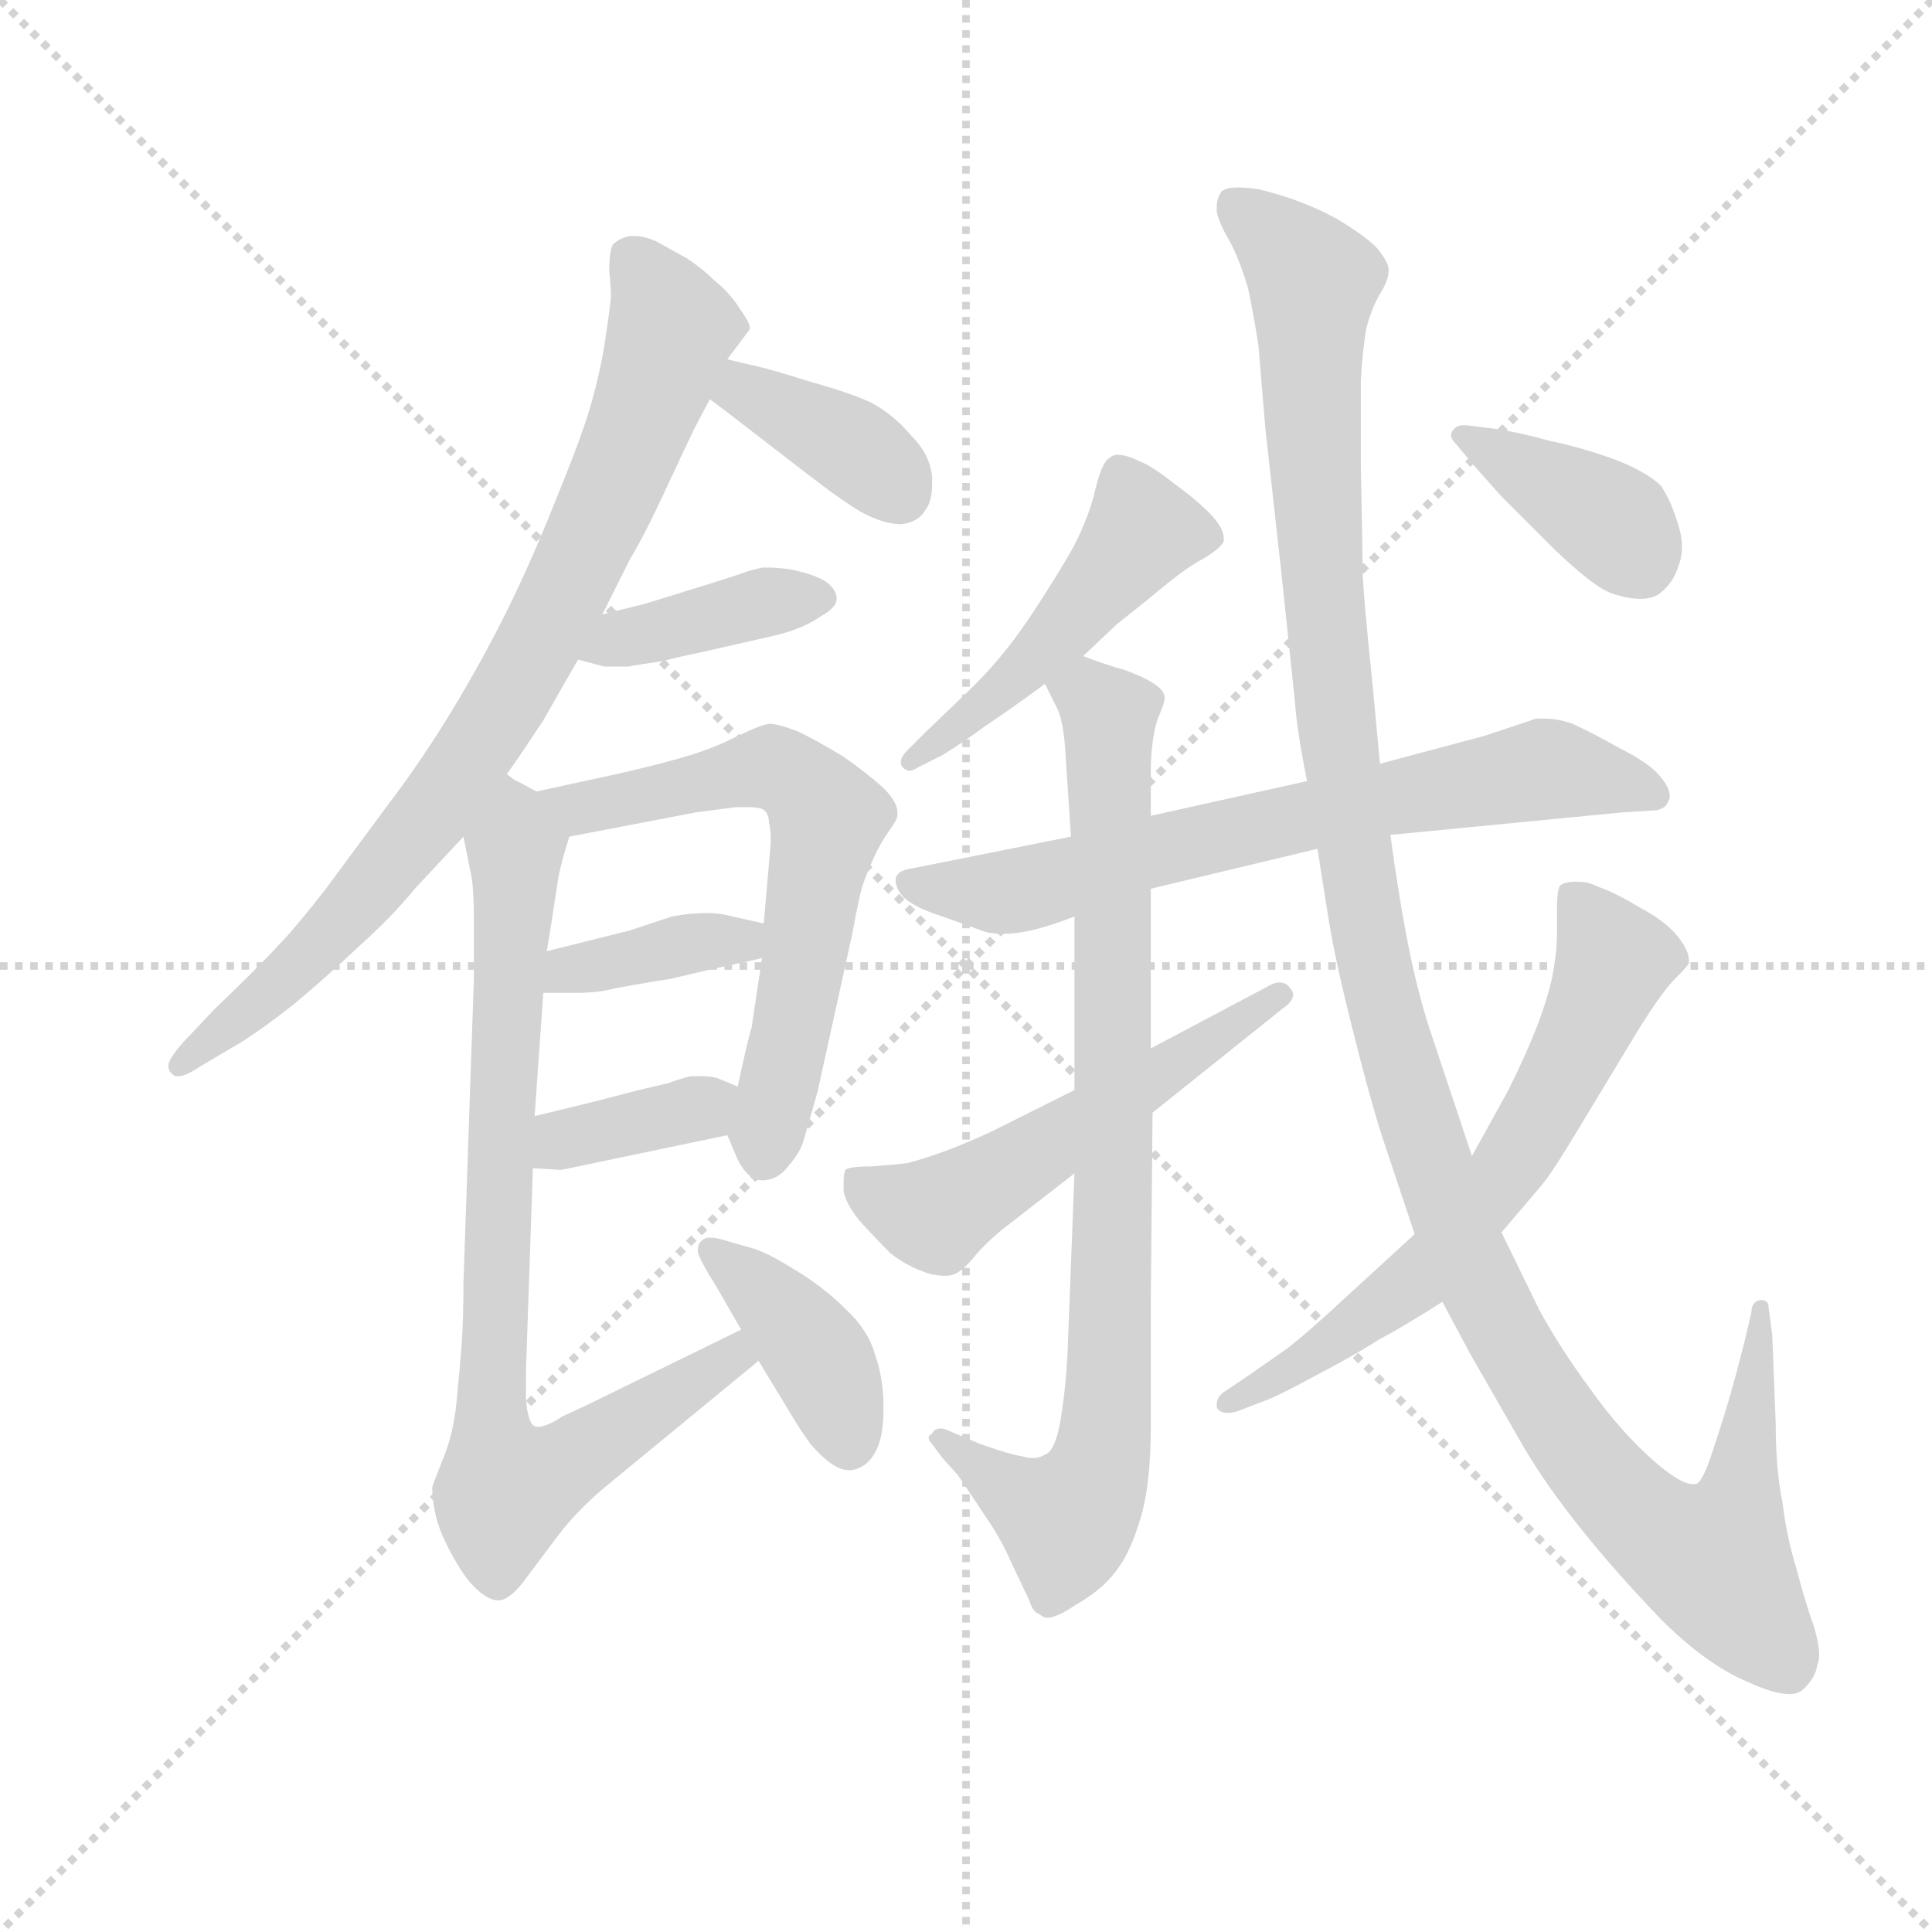 <svg version="1.1" viewBox="0 0 1024 1024" xmlns="http://www.w3.org/2000/svg">
  <g stroke="lightgray" stroke-dasharray="1,1" stroke-width="1" transform="scale(4, 4)">
    <line x1="0" y1="0" x2="256" y2="256"></line>
    <line x1="256" y1="0" x2="0" y2="256"></line>
    <line x1="128" y1="0" x2="128" y2="256"></line>
    <line x1="0" y1="128" x2="256" y2="128"></line>
  </g>
  <g transform="scale(0.92, -0.92) translate(60, -830)">
    <style type="text/css">
      
        @keyframes keyframes0 {
          from {
            stroke: blue;
            stroke-dashoffset: 822;
            stroke-width: 128;
          }
          73% {
            animation-timing-function: step-end;
            stroke: blue;
            stroke-dashoffset: 0;
            stroke-width: 128;
          }
          to {
            stroke: black;
            stroke-width: 1024;
          }
        }
        #make-me-a-hanzi-animation-0 {
          animation: keyframes0 0.919s both;
          animation-delay: 0s;
          animation-timing-function: linear;
        }
      
        @keyframes keyframes1 {
          from {
            stroke: blue;
            stroke-dashoffset: 378;
            stroke-width: 128;
          }
          55% {
            animation-timing-function: step-end;
            stroke: blue;
            stroke-dashoffset: 0;
            stroke-width: 128;
          }
          to {
            stroke: black;
            stroke-width: 1024;
          }
        }
        #make-me-a-hanzi-animation-1 {
          animation: keyframes1 0.558s both;
          animation-delay: 0.919s;
          animation-timing-function: linear;
        }
      
        @keyframes keyframes2 {
          from {
            stroke: blue;
            stroke-dashoffset: 389;
            stroke-width: 128;
          }
          56% {
            animation-timing-function: step-end;
            stroke: blue;
            stroke-dashoffset: 0;
            stroke-width: 128;
          }
          to {
            stroke: black;
            stroke-width: 1024;
          }
        }
        #make-me-a-hanzi-animation-2 {
          animation: keyframes2 0.567s both;
          animation-delay: 1.477s;
          animation-timing-function: linear;
        }
      
        @keyframes keyframes3 {
          from {
            stroke: blue;
            stroke-dashoffset: 629;
            stroke-width: 128;
          }
          67% {
            animation-timing-function: step-end;
            stroke: blue;
            stroke-dashoffset: 0;
            stroke-width: 128;
          }
          to {
            stroke: black;
            stroke-width: 1024;
          }
        }
        #make-me-a-hanzi-animation-3 {
          animation: keyframes3 0.762s both;
          animation-delay: 2.043s;
          animation-timing-function: linear;
        }
      
        @keyframes keyframes4 {
          from {
            stroke: blue;
            stroke-dashoffset: 376;
            stroke-width: 128;
          }
          55% {
            animation-timing-function: step-end;
            stroke: blue;
            stroke-dashoffset: 0;
            stroke-width: 128;
          }
          to {
            stroke: black;
            stroke-width: 1024;
          }
        }
        #make-me-a-hanzi-animation-4 {
          animation: keyframes4 0.556s both;
          animation-delay: 2.805s;
          animation-timing-function: linear;
        }
      
        @keyframes keyframes5 {
          from {
            stroke: blue;
            stroke-dashoffset: 367;
            stroke-width: 128;
          }
          54% {
            animation-timing-function: step-end;
            stroke: blue;
            stroke-dashoffset: 0;
            stroke-width: 128;
          }
          to {
            stroke: black;
            stroke-width: 1024;
          }
        }
        #make-me-a-hanzi-animation-5 {
          animation: keyframes5 0.549s both;
          animation-delay: 3.361s;
          animation-timing-function: linear;
        }
      
        @keyframes keyframes6 {
          from {
            stroke: blue;
            stroke-dashoffset: 822;
            stroke-width: 128;
          }
          73% {
            animation-timing-function: step-end;
            stroke: blue;
            stroke-dashoffset: 0;
            stroke-width: 128;
          }
          to {
            stroke: black;
            stroke-width: 1024;
          }
        }
        #make-me-a-hanzi-animation-6 {
          animation: keyframes6 0.919s both;
          animation-delay: 3.91s;
          animation-timing-function: linear;
        }
      
        @keyframes keyframes7 {
          from {
            stroke: blue;
            stroke-dashoffset: 398;
            stroke-width: 128;
          }
          56% {
            animation-timing-function: step-end;
            stroke: blue;
            stroke-dashoffset: 0;
            stroke-width: 128;
          }
          to {
            stroke: black;
            stroke-width: 1024;
          }
        }
        #make-me-a-hanzi-animation-7 {
          animation: keyframes7 0.574s both;
          animation-delay: 4.829s;
          animation-timing-function: linear;
        }
      
        @keyframes keyframes8 {
          from {
            stroke: blue;
            stroke-dashoffset: 481;
            stroke-width: 128;
          }
          61% {
            animation-timing-function: step-end;
            stroke: blue;
            stroke-dashoffset: 0;
            stroke-width: 128;
          }
          to {
            stroke: black;
            stroke-width: 1024;
          }
        }
        #make-me-a-hanzi-animation-8 {
          animation: keyframes8 0.641s both;
          animation-delay: 5.403s;
          animation-timing-function: linear;
        }
      
        @keyframes keyframes9 {
          from {
            stroke: blue;
            stroke-dashoffset: 695;
            stroke-width: 128;
          }
          69% {
            animation-timing-function: step-end;
            stroke: blue;
            stroke-dashoffset: 0;
            stroke-width: 128;
          }
          to {
            stroke: black;
            stroke-width: 1024;
          }
        }
        #make-me-a-hanzi-animation-9 {
          animation: keyframes9 0.816s both;
          animation-delay: 6.044s;
          animation-timing-function: linear;
        }
      
        @keyframes keyframes10 {
          from {
            stroke: blue;
            stroke-dashoffset: 846;
            stroke-width: 128;
          }
          73% {
            animation-timing-function: step-end;
            stroke: blue;
            stroke-dashoffset: 0;
            stroke-width: 128;
          }
          to {
            stroke: black;
            stroke-width: 1024;
          }
        }
        #make-me-a-hanzi-animation-10 {
          animation: keyframes10 0.938s both;
          animation-delay: 6.86s;
          animation-timing-function: linear;
        }
      
        @keyframes keyframes11 {
          from {
            stroke: blue;
            stroke-dashoffset: 541;
            stroke-width: 128;
          }
          64% {
            animation-timing-function: step-end;
            stroke: blue;
            stroke-dashoffset: 0;
            stroke-width: 128;
          }
          to {
            stroke: black;
            stroke-width: 1024;
          }
        }
        #make-me-a-hanzi-animation-11 {
          animation: keyframes11 0.69s both;
          animation-delay: 7.798s;
          animation-timing-function: linear;
        }
      
        @keyframes keyframes12 {
          from {
            stroke: blue;
            stroke-dashoffset: 1273;
            stroke-width: 128;
          }
          81% {
            animation-timing-function: step-end;
            stroke: blue;
            stroke-dashoffset: 0;
            stroke-width: 128;
          }
          to {
            stroke: black;
            stroke-width: 1024;
          }
        }
        #make-me-a-hanzi-animation-12 {
          animation: keyframes12 1.286s both;
          animation-delay: 8.488s;
          animation-timing-function: linear;
        }
      
        @keyframes keyframes13 {
          from {
            stroke: blue;
            stroke-dashoffset: 650;
            stroke-width: 128;
          }
          68% {
            animation-timing-function: step-end;
            stroke: blue;
            stroke-dashoffset: 0;
            stroke-width: 128;
          }
          to {
            stroke: black;
            stroke-width: 1024;
          }
        }
        #make-me-a-hanzi-animation-13 {
          animation: keyframes13 0.779s both;
          animation-delay: 9.774s;
          animation-timing-function: linear;
        }
      
        @keyframes keyframes14 {
          from {
            stroke: blue;
            stroke-dashoffset: 386;
            stroke-width: 128;
          }
          56% {
            animation-timing-function: step-end;
            stroke: blue;
            stroke-dashoffset: 0;
            stroke-width: 128;
          }
          to {
            stroke: black;
            stroke-width: 1024;
          }
        }
        #make-me-a-hanzi-animation-14 {
          animation: keyframes14 0.564s both;
          animation-delay: 10.553s;
          animation-timing-function: linear;
        }
      
    </style>
    
      <path d="M 232 384 L 239 394 L 253 415 L 273 450 L 287 476 L 303 508 Q 311 521 324 549 Q 337 577 340 583 Q 343 589 349 600 L 359 623 L 371 639 Q 372 640 372 641 Q 372 644 367 651 Q 360 662 352 668 Q 345 675 336 681 L 318 691 Q 311 694 306 694 L 303 694 Q 297 693 293 689 Q 291 685 291 674 Q 292 664 292 659 Q 291 649 288 630 Q 285 612 279 592 Q 273 573 259 539 Q 245 504 231 476 Q 217 448 200 420 Q 183 392 164 367 L 127 317 Q 109 294 100 285 Q 92 276 63 248 L 46 230 Q 37 220 37 216 Q 37 212 41 210 L 43 210 Q 47 210 56 216 L 78 229 Q 91 237 110 252 Q 129 268 147 285 Q 166 302 179 318 L 207 348 L 232 384 Z" fill="lightgray"></path>
    
      <path d="M 349 600 L 357 594 L 405 557 Q 427 540 438 534 Q 450 528 459 528 Q 469 529 473 536 Q 477 541 477 551 L 477 555 Q 476 568 465 579 Q 455 591 442 598 Q 429 604 407 610 Q 385 617 376 619 Q 367 621 359 623 C 330 630 325 618 349 600 Z" fill="lightgray"></path>
    
      <path d="M 273 450 L 288 446 L 302 446 Q 307 447 321 449 Q 333 452 343 454 L 387 464 Q 403 468 413 475 Q 422 480 422 485 L 422 486 Q 421 492 414 496 Q 406 500 395 502 Q 388 503 383 503 L 379 503 L 371 501 Q 366 499 353 495 L 337 490 L 311 482 L 287 476 C 258 469 244 458 273 450 Z" fill="lightgray"></path>
    
      <path d="M 359 176 L 365 162 Q 371 150 379 150 Q 388 150 394 158 Q 401 166 403 173 L 411 201 L 431 292 Q 435 314 437 320 Q 439 326 443 335 Q 447 344 452 351 Q 457 358 457 360 L 457 362 Q 457 368 449 376 Q 439 385 426 394 Q 413 402 401 408 Q 389 413 383 413 Q 377 412 363 405 Q 349 398 331 393 Q 313 388 295 384 L 249 374 C 220 368 239 342 268 348 L 341 362 L 364 365 L 371 365 Q 376 365 379 364 Q 383 362 383 356 Q 384 352 384 348 L 384 344 L 380 298 L 379 278 L 373 238 Q 371 232 365 204 C 359 176 359 176 359 176 Z" fill="lightgray"></path>
    
      <path d="M 253 258 L 273 258 Q 279 258 287 259 Q 300 262 326 266 Q 351 272 361 274 L 379 278 C 408 285 409 291 380 298 L 362 302 Q 355 304 347 304 Q 338 304 327 302 L 303 294 L 255 282 C 226 275 223 258 253 258 Z" fill="lightgray"></path>
    
      <path d="M 247 157 L 263 156 L 273 158 L 292 162 L 359 176 C 388 182 393 192 365 204 L 353 209 Q 349 210 344 210 L 339 210 Q 336 210 325 206 L 308 202 L 281 195 L 248 187 C 219 180 217 159 247 157 Z" fill="lightgray"></path>
    
      <path d="M 207 348 L 211 328 Q 213 321 213 299 L 213 266 L 207 91 Q 207 70 206 56 Q 205 42 203 22 Q 201 3 195 -11 Q 189 -26 189 -27 Q 189 -34 191 -43 Q 193 -52 200 -65 Q 207 -78 213 -84 Q 221 -92 227 -92 Q 233 -92 241 -82 L 262 -54 Q 272 -41 287 -28 L 377 46 C 400 65 394 77 367 64 L 277 20 L 264 14 Q 255 8 250 8 Q 248 8 247 9 Q 244 12 243 24 L 243 40 L 247 157 L 248 187 L 253 258 L 255 282 L 257 294 L 261 320 Q 262 329 268 348 C 272 361 272 361 249 374 L 238 380 Q 237 380 232 384 C 206 399 201 377 207 348 Z" fill="lightgray"></path>
    
      <path d="M 377 46 L 391 23 Q 401 6 407 -2 Q 420 -17 429 -17 L 430 -17 Q 439 -16 444 -7 Q 449 1 449 19 Q 449 36 444 50 Q 440 64 427 76 Q 414 89 397 99 Q 381 109 373 111 L 359 115 Q 353 117 349 117 Q 346 117 344 115 Q 342 113 342 110 Q 342 108 343 106 Q 345 101 352 90 L 367 64 L 377 46 Z" fill="lightgray"></path>
    
      <path d="M 564 452 L 583 470 L 603 486 Q 623 503 633 508 Q 643 514 645 518 L 645 520 Q 645 525 639 532 Q 632 540 617 551 Q 603 562 597 564 Q 589 568 584 568 Q 581 568 579 566 Q 575 564 571 548 Q 568 534 559 516 Q 549 498 533 474 Q 517 450 497 431 L 473 408 L 463 398 Q 459 394 459 391 Q 459 389 460 388 Q 462 386 464 386 Q 466 386 469 388 L 483 395 Q 493 401 508 412 Q 523 422 542 436 L 564 452 Z" fill="lightgray"></path>
    
      <path d="M 603 318 L 699 341 L 741 349 L 813 356 L 875 362 L 891 363 Q 899 363 901 368 Q 902 370 902 371 Q 902 376 897 382 Q 891 390 873 399 Q 857 408 846 413 Q 838 416 829 416 L 825 416 L 795 406 L 735 390 L 693 380 L 603 360 L 557 348 L 467 330 Q 459 329 457 326 Q 456 325 456 323 Q 456 319 459 315 Q 464 308 483 302 L 508 293 Q 513 292 518 292 Q 523 292 529 293 Q 541 295 559 302 L 603 318 Z" fill="lightgray"></path>
    
      <path d="M 559 302 L 559 202 L 559 154 L 555 50 Q 554 30 551 12 Q 548 -6 542 -8 Q 539 -10 535 -10 Q 532 -10 529 -9 Q 522 -8 505 -2 L 486 6 Q 484 7 482 7 Q 478 7 477 4 Q 475 3 475 2 Q 475 0 477 -2 L 483 -10 L 492 -20 L 508 -44 Q 517 -57 523 -71 L 533 -92 Q 535 -99 539 -100 Q 541 -102 543 -102 Q 549 -102 559 -95 Q 575 -86 583 -75 Q 591 -65 597 -45 Q 603 -25 603 8 L 603 82 L 604 189 L 603 226 L 603 318 L 603 360 L 603 386 Q 603 394 604 402 Q 605 410 607 416 Q 611 425 611 428 Q 611 432 605 436 Q 599 440 588 444 Q 577 447 564 452 C 536 462 529 463 542 436 L 549 422 Q 553 414 554 393 L 557 348 L 559 302 Z" fill="lightgray"></path>
    
      <path d="M 559 202 L 511 178 Q 498 172 485 167 Q 471 162 463 160 Q 455 159 442 158 Q 429 158 427 156 Q 426 153 426 149 L 426 144 Q 427 137 435 127 Q 443 118 453 108 Q 463 100 476 96 Q 481 95 484 95 Q 488 95 490 96 Q 495 98 503 108 Q 511 117 523 126 L 559 154 L 604 189 L 679 249 Q 685 253 685 257 Q 685 259 683 261 Q 681 264 677 264 Q 674 264 669 261 L 603 226 L 559 202 Z" fill="lightgray"></path>
    
      <path d="M 699 341 L 705 303 Q 709 277 720 234 Q 731 190 739 167 L 755 119 L 771 80 L 787 50 L 818 -4 Q 831 -26 851 -51 Q 871 -76 897 -103 Q 923 -129 947 -139 Q 962 -146 971 -146 Q 975 -146 978 -144 Q 986 -137 987 -129 Q 988 -127 988 -123 Q 988 -117 985 -107 Q 980 -93 975 -74 Q 969 -54 967 -36 Q 963 -17 963 10 L 961 61 L 959 76 Q 959 81 955 81 L 954 81 Q 949 80 949 74 L 945 57 Q 941 41 937 27 Q 933 13 927 -5 Q 921 -24 917 -25 L 915 -25 Q 908 -25 892 -11 Q 873 6 856 30 Q 839 53 827 75 L 805 120 L 788 164 L 766 230 Q 758 253 752 282 Q 746 312 741 349 L 735 390 L 731 433 Q 725 491 725 502 Q 725 512 724 561 L 724 611 Q 725 628 727 640 Q 730 653 737 664 Q 740 670 740 674 L 740 675 Q 740 678 735 685 Q 730 692 710 704 Q 690 715 665 721 Q 658 722 653 722 Q 647 722 644 720 Q 641 716 641 711 L 641 708 Q 642 702 649 690 Q 655 678 659 664 Q 662 650 665 631 L 669 583 L 678 502 L 686 426 Q 687 410 693 380 L 699 341 Z" fill="lightgray"></path>
    
      <path d="M 755 119 L 719 86 Q 691 60 680 52 L 657 36 L 645 28 Q 641 25 641 21 L 641 19 Q 643 16 647 16 Q 650 16 653 17 L 666 22 Q 675 25 697 37 Q 720 49 734 58 Q 749 66 771 80 L 805 120 L 828 147 Q 834 154 849 179 L 881 232 Q 895 255 903 264 Q 911 272 913 275 L 913 277 Q 913 282 907 290 Q 900 299 885 307 Q 870 316 861 319 Q 855 322 850 322 L 847 322 Q 842 322 839 320 Q 837 318 837 306 L 837 292 Q 837 283 835 271 Q 833 259 826 240 Q 819 222 809 202 L 788 164 L 755 119 Z" fill="lightgray"></path>
    
      <path d="M 789 562 L 805 544 L 835 514 Q 859 491 869 488 Q 878 485 885 485 Q 892 485 896 488 Q 904 494 907 504 Q 909 509 909 515 Q 909 521 907 527 Q 903 541 897 550 Q 889 558 871 565 Q 852 572 833 576 Q 815 581 801 583 L 785 585 L 783 585 Q 779 585 777 582 Q 776 581 776 579 Q 776 577 779 574 L 789 562 Z" fill="lightgray"></path>
    
    
      <clipPath id="make-me-a-hanzi-clip-0">
        <path d="M 232 384 L 239 394 L 253 415 L 273 450 L 287 476 L 303 508 Q 311 521 324 549 Q 337 577 340 583 Q 343 589 349 600 L 359 623 L 371 639 Q 372 640 372 641 Q 372 644 367 651 Q 360 662 352 668 Q 345 675 336 681 L 318 691 Q 311 694 306 694 L 303 694 Q 297 693 293 689 Q 291 685 291 674 Q 292 664 292 659 Q 291 649 288 630 Q 285 612 279 592 Q 273 573 259 539 Q 245 504 231 476 Q 217 448 200 420 Q 183 392 164 367 L 127 317 Q 109 294 100 285 Q 92 276 63 248 L 46 230 Q 37 220 37 216 Q 37 212 41 210 L 43 210 Q 47 210 56 216 L 78 229 Q 91 237 110 252 Q 129 268 147 285 Q 166 302 179 318 L 207 348 L 232 384 Z"></path>
      </clipPath>
      <path clip-path="url(#make-me-a-hanzi-clip-0)" d="M 304 680 L 327 641 L 295 552 L 249 456 L 193 367 L 141 303 L 42 215" fill="none" id="make-me-a-hanzi-animation-0" stroke-dasharray="694 1388" stroke-linecap="round"></path>
    
      <clipPath id="make-me-a-hanzi-clip-1">
        <path d="M 349 600 L 357 594 L 405 557 Q 427 540 438 534 Q 450 528 459 528 Q 469 529 473 536 Q 477 541 477 551 L 477 555 Q 476 568 465 579 Q 455 591 442 598 Q 429 604 407 610 Q 385 617 376 619 Q 367 621 359 623 C 330 630 325 618 349 600 Z"></path>
      </clipPath>
      <path clip-path="url(#make-me-a-hanzi-clip-1)" d="M 361 615 L 375 601 L 433 571 L 459 545" fill="none" id="make-me-a-hanzi-animation-1" stroke-dasharray="250 500" stroke-linecap="round"></path>
    
      <clipPath id="make-me-a-hanzi-clip-2">
        <path d="M 273 450 L 288 446 L 302 446 Q 307 447 321 449 Q 333 452 343 454 L 387 464 Q 403 468 413 475 Q 422 480 422 485 L 422 486 Q 421 492 414 496 Q 406 500 395 502 Q 388 503 383 503 L 379 503 L 371 501 Q 366 499 353 495 L 337 490 L 311 482 L 287 476 C 258 469 244 458 273 450 Z"></path>
      </clipPath>
      <path clip-path="url(#make-me-a-hanzi-clip-2)" d="M 282 454 L 380 483 L 411 486" fill="none" id="make-me-a-hanzi-animation-2" stroke-dasharray="261 522" stroke-linecap="round"></path>
    
      <clipPath id="make-me-a-hanzi-clip-3">
        <path d="M 359 176 L 365 162 Q 371 150 379 150 Q 388 150 394 158 Q 401 166 403 173 L 411 201 L 431 292 Q 435 314 437 320 Q 439 326 443 335 Q 447 344 452 351 Q 457 358 457 360 L 457 362 Q 457 368 449 376 Q 439 385 426 394 Q 413 402 401 408 Q 389 413 383 413 Q 377 412 363 405 Q 349 398 331 393 Q 313 388 295 384 L 249 374 C 220 368 239 342 268 348 L 341 362 L 364 365 L 371 365 Q 376 365 379 364 Q 383 362 383 356 Q 384 352 384 348 L 384 344 L 380 298 L 379 278 L 373 238 Q 371 232 365 204 C 359 176 359 176 359 176 Z"></path>
      </clipPath>
      <path clip-path="url(#make-me-a-hanzi-clip-3)" d="M 257 373 L 275 365 L 388 387 L 414 365 L 403 274 L 380 164" fill="none" id="make-me-a-hanzi-animation-3" stroke-dasharray="501 1002" stroke-linecap="round"></path>
    
      <clipPath id="make-me-a-hanzi-clip-4">
        <path d="M 253 258 L 273 258 Q 279 258 287 259 Q 300 262 326 266 Q 351 272 361 274 L 379 278 C 408 285 409 291 380 298 L 362 302 Q 355 304 347 304 Q 338 304 327 302 L 303 294 L 255 282 C 226 275 223 258 253 258 Z"></path>
      </clipPath>
      <path clip-path="url(#make-me-a-hanzi-clip-4)" d="M 258 264 L 268 271 L 374 293" fill="none" id="make-me-a-hanzi-animation-4" stroke-dasharray="248 496" stroke-linecap="round"></path>
    
      <clipPath id="make-me-a-hanzi-clip-5">
        <path d="M 247 157 L 263 156 L 273 158 L 292 162 L 359 176 C 388 182 393 192 365 204 L 353 209 Q 349 210 344 210 L 339 210 Q 336 210 325 206 L 308 202 L 281 195 L 248 187 C 219 180 217 159 247 157 Z"></path>
      </clipPath>
      <path clip-path="url(#make-me-a-hanzi-clip-5)" d="M 251 164 L 265 173 L 356 199" fill="none" id="make-me-a-hanzi-animation-5" stroke-dasharray="239 478" stroke-linecap="round"></path>
    
      <clipPath id="make-me-a-hanzi-clip-6">
        <path d="M 207 348 L 211 328 Q 213 321 213 299 L 213 266 L 207 91 Q 207 70 206 56 Q 205 42 203 22 Q 201 3 195 -11 Q 189 -26 189 -27 Q 189 -34 191 -43 Q 193 -52 200 -65 Q 207 -78 213 -84 Q 221 -92 227 -92 Q 233 -92 241 -82 L 262 -54 Q 272 -41 287 -28 L 377 46 C 400 65 394 77 367 64 L 277 20 L 264 14 Q 255 8 250 8 Q 248 8 247 9 Q 244 12 243 24 L 243 40 L 247 157 L 248 187 L 253 258 L 255 282 L 257 294 L 261 320 Q 262 329 268 348 C 272 361 272 361 249 374 L 238 380 Q 237 380 232 384 C 206 399 201 377 207 348 Z"></path>
      </clipPath>
      <path clip-path="url(#make-me-a-hanzi-clip-6)" d="M 231 376 L 237 365 L 237 317 L 223 26 L 231 -28 L 293 4 L 362 48 L 363 56" fill="none" id="make-me-a-hanzi-animation-6" stroke-dasharray="694 1388" stroke-linecap="round"></path>
    
      <clipPath id="make-me-a-hanzi-clip-7">
        <path d="M 377 46 L 391 23 Q 401 6 407 -2 Q 420 -17 429 -17 L 430 -17 Q 439 -16 444 -7 Q 449 1 449 19 Q 449 36 444 50 Q 440 64 427 76 Q 414 89 397 99 Q 381 109 373 111 L 359 115 Q 353 117 349 117 Q 346 117 344 115 Q 342 113 342 110 Q 342 108 343 106 Q 345 101 352 90 L 367 64 L 377 46 Z"></path>
      </clipPath>
      <path clip-path="url(#make-me-a-hanzi-clip-7)" d="M 349 110 L 410 51 L 430 -3" fill="none" id="make-me-a-hanzi-animation-7" stroke-dasharray="270 540" stroke-linecap="round"></path>
    
      <clipPath id="make-me-a-hanzi-clip-8">
        <path d="M 564 452 L 583 470 L 603 486 Q 623 503 633 508 Q 643 514 645 518 L 645 520 Q 645 525 639 532 Q 632 540 617 551 Q 603 562 597 564 Q 589 568 584 568 Q 581 568 579 566 Q 575 564 571 548 Q 568 534 559 516 Q 549 498 533 474 Q 517 450 497 431 L 473 408 L 463 398 Q 459 394 459 391 Q 459 389 460 388 Q 462 386 464 386 Q 466 386 469 388 L 483 395 Q 493 401 508 412 Q 523 422 542 436 L 564 452 Z"></path>
      </clipPath>
      <path clip-path="url(#make-me-a-hanzi-clip-8)" d="M 634 519 L 596 522 L 528 442 L 464 391" fill="none" id="make-me-a-hanzi-animation-8" stroke-dasharray="353 706" stroke-linecap="round"></path>
    
      <clipPath id="make-me-a-hanzi-clip-9">
        <path d="M 603 318 L 699 341 L 741 349 L 813 356 L 875 362 L 891 363 Q 899 363 901 368 Q 902 370 902 371 Q 902 376 897 382 Q 891 390 873 399 Q 857 408 846 413 Q 838 416 829 416 L 825 416 L 795 406 L 735 390 L 693 380 L 603 360 L 557 348 L 467 330 Q 459 329 457 326 Q 456 325 456 323 Q 456 319 459 315 Q 464 308 483 302 L 508 293 Q 513 292 518 292 Q 523 292 529 293 Q 541 295 559 302 L 603 318 Z"></path>
      </clipPath>
      <path clip-path="url(#make-me-a-hanzi-clip-9)" d="M 464 322 L 521 316 L 630 346 L 826 387 L 893 373" fill="none" id="make-me-a-hanzi-animation-9" stroke-dasharray="567 1134" stroke-linecap="round"></path>
    
      <clipPath id="make-me-a-hanzi-clip-10">
        <path d="M 559 302 L 559 202 L 559 154 L 555 50 Q 554 30 551 12 Q 548 -6 542 -8 Q 539 -10 535 -10 Q 532 -10 529 -9 Q 522 -8 505 -2 L 486 6 Q 484 7 482 7 Q 478 7 477 4 Q 475 3 475 2 Q 475 0 477 -2 L 483 -10 L 492 -20 L 508 -44 Q 517 -57 523 -71 L 533 -92 Q 535 -99 539 -100 Q 541 -102 543 -102 Q 549 -102 559 -95 Q 575 -86 583 -75 Q 591 -65 597 -45 Q 603 -25 603 8 L 603 82 L 604 189 L 603 226 L 603 318 L 603 360 L 603 386 Q 603 394 604 402 Q 605 410 607 416 Q 611 425 611 428 Q 611 432 605 436 Q 599 440 588 444 Q 577 447 564 452 C 536 462 529 463 542 436 L 549 422 Q 553 414 554 393 L 557 348 L 559 302 Z"></path>
      </clipPath>
      <path clip-path="url(#make-me-a-hanzi-clip-10)" d="M 553 433 L 567 430 L 580 415 L 582 151 L 574 -12 L 554 -46 L 478 1" fill="none" id="make-me-a-hanzi-animation-10" stroke-dasharray="718 1436" stroke-linecap="round"></path>
    
      <clipPath id="make-me-a-hanzi-clip-11">
        <path d="M 559 202 L 511 178 Q 498 172 485 167 Q 471 162 463 160 Q 455 159 442 158 Q 429 158 427 156 Q 426 153 426 149 L 426 144 Q 427 137 435 127 Q 443 118 453 108 Q 463 100 476 96 Q 481 95 484 95 Q 488 95 490 96 Q 495 98 503 108 Q 511 117 523 126 L 559 154 L 604 189 L 679 249 Q 685 253 685 257 Q 685 259 683 261 Q 681 264 677 264 Q 674 264 669 261 L 603 226 L 559 202 Z"></path>
      </clipPath>
      <path clip-path="url(#make-me-a-hanzi-clip-11)" d="M 435 151 L 446 141 L 479 130 L 678 256" fill="none" id="make-me-a-hanzi-animation-11" stroke-dasharray="413 826" stroke-linecap="round"></path>
    
      <clipPath id="make-me-a-hanzi-clip-12">
        <path d="M 699 341 L 705 303 Q 709 277 720 234 Q 731 190 739 167 L 755 119 L 771 80 L 787 50 L 818 -4 Q 831 -26 851 -51 Q 871 -76 897 -103 Q 923 -129 947 -139 Q 962 -146 971 -146 Q 975 -146 978 -144 Q 986 -137 987 -129 Q 988 -127 988 -123 Q 988 -117 985 -107 Q 980 -93 975 -74 Q 969 -54 967 -36 Q 963 -17 963 10 L 961 61 L 959 76 Q 959 81 955 81 L 954 81 Q 949 80 949 74 L 945 57 Q 941 41 937 27 Q 933 13 927 -5 Q 921 -24 917 -25 L 915 -25 Q 908 -25 892 -11 Q 873 6 856 30 Q 839 53 827 75 L 805 120 L 788 164 L 766 230 Q 758 253 752 282 Q 746 312 741 349 L 735 390 L 731 433 Q 725 491 725 502 Q 725 512 724 561 L 724 611 Q 725 628 727 640 Q 730 653 737 664 Q 740 670 740 674 L 740 675 Q 740 678 735 685 Q 730 692 710 704 Q 690 715 665 721 Q 658 722 653 722 Q 647 722 644 720 Q 641 716 641 711 L 641 708 Q 642 702 649 690 Q 655 678 659 664 Q 662 650 665 631 L 669 583 L 678 502 L 686 426 Q 687 410 693 380 L 699 341 Z"></path>
      </clipPath>
      <path clip-path="url(#make-me-a-hanzi-clip-12)" d="M 650 713 L 696 666 L 701 497 L 712 393 L 734 263 L 766 156 L 805 66 L 850 -6 L 898 -55 L 927 -69 L 942 -33 L 955 77" fill="none" id="make-me-a-hanzi-animation-12" stroke-dasharray="1145 2290" stroke-linecap="round"></path>
    
      <clipPath id="make-me-a-hanzi-clip-13">
        <path d="M 755 119 L 719 86 Q 691 60 680 52 L 657 36 L 645 28 Q 641 25 641 21 L 641 19 Q 643 16 647 16 Q 650 16 653 17 L 666 22 Q 675 25 697 37 Q 720 49 734 58 Q 749 66 771 80 L 805 120 L 828 147 Q 834 154 849 179 L 881 232 Q 895 255 903 264 Q 911 272 913 275 L 913 277 Q 913 282 907 290 Q 900 299 885 307 Q 870 316 861 319 Q 855 322 850 322 L 847 322 Q 842 322 839 320 Q 837 318 837 306 L 837 292 Q 837 283 835 271 Q 833 259 826 240 Q 819 222 809 202 L 788 164 L 755 119 Z"></path>
      </clipPath>
      <path clip-path="url(#make-me-a-hanzi-clip-13)" d="M 845 312 L 870 277 L 813 163 L 761 97 L 686 42 L 645 20" fill="none" id="make-me-a-hanzi-animation-13" stroke-dasharray="522 1044" stroke-linecap="round"></path>
    
      <clipPath id="make-me-a-hanzi-clip-14">
        <path d="M 789 562 L 805 544 L 835 514 Q 859 491 869 488 Q 878 485 885 485 Q 892 485 896 488 Q 904 494 907 504 Q 909 509 909 515 Q 909 521 907 527 Q 903 541 897 550 Q 889 558 871 565 Q 852 572 833 576 Q 815 581 801 583 L 785 585 L 783 585 Q 779 585 777 582 Q 776 581 776 579 Q 776 577 779 574 L 789 562 Z"></path>
      </clipPath>
      <path clip-path="url(#make-me-a-hanzi-clip-14)" d="M 781 579 L 871 528 L 885 505" fill="none" id="make-me-a-hanzi-animation-14" stroke-dasharray="258 516" stroke-linecap="round"></path>
    
  </g>
</svg>